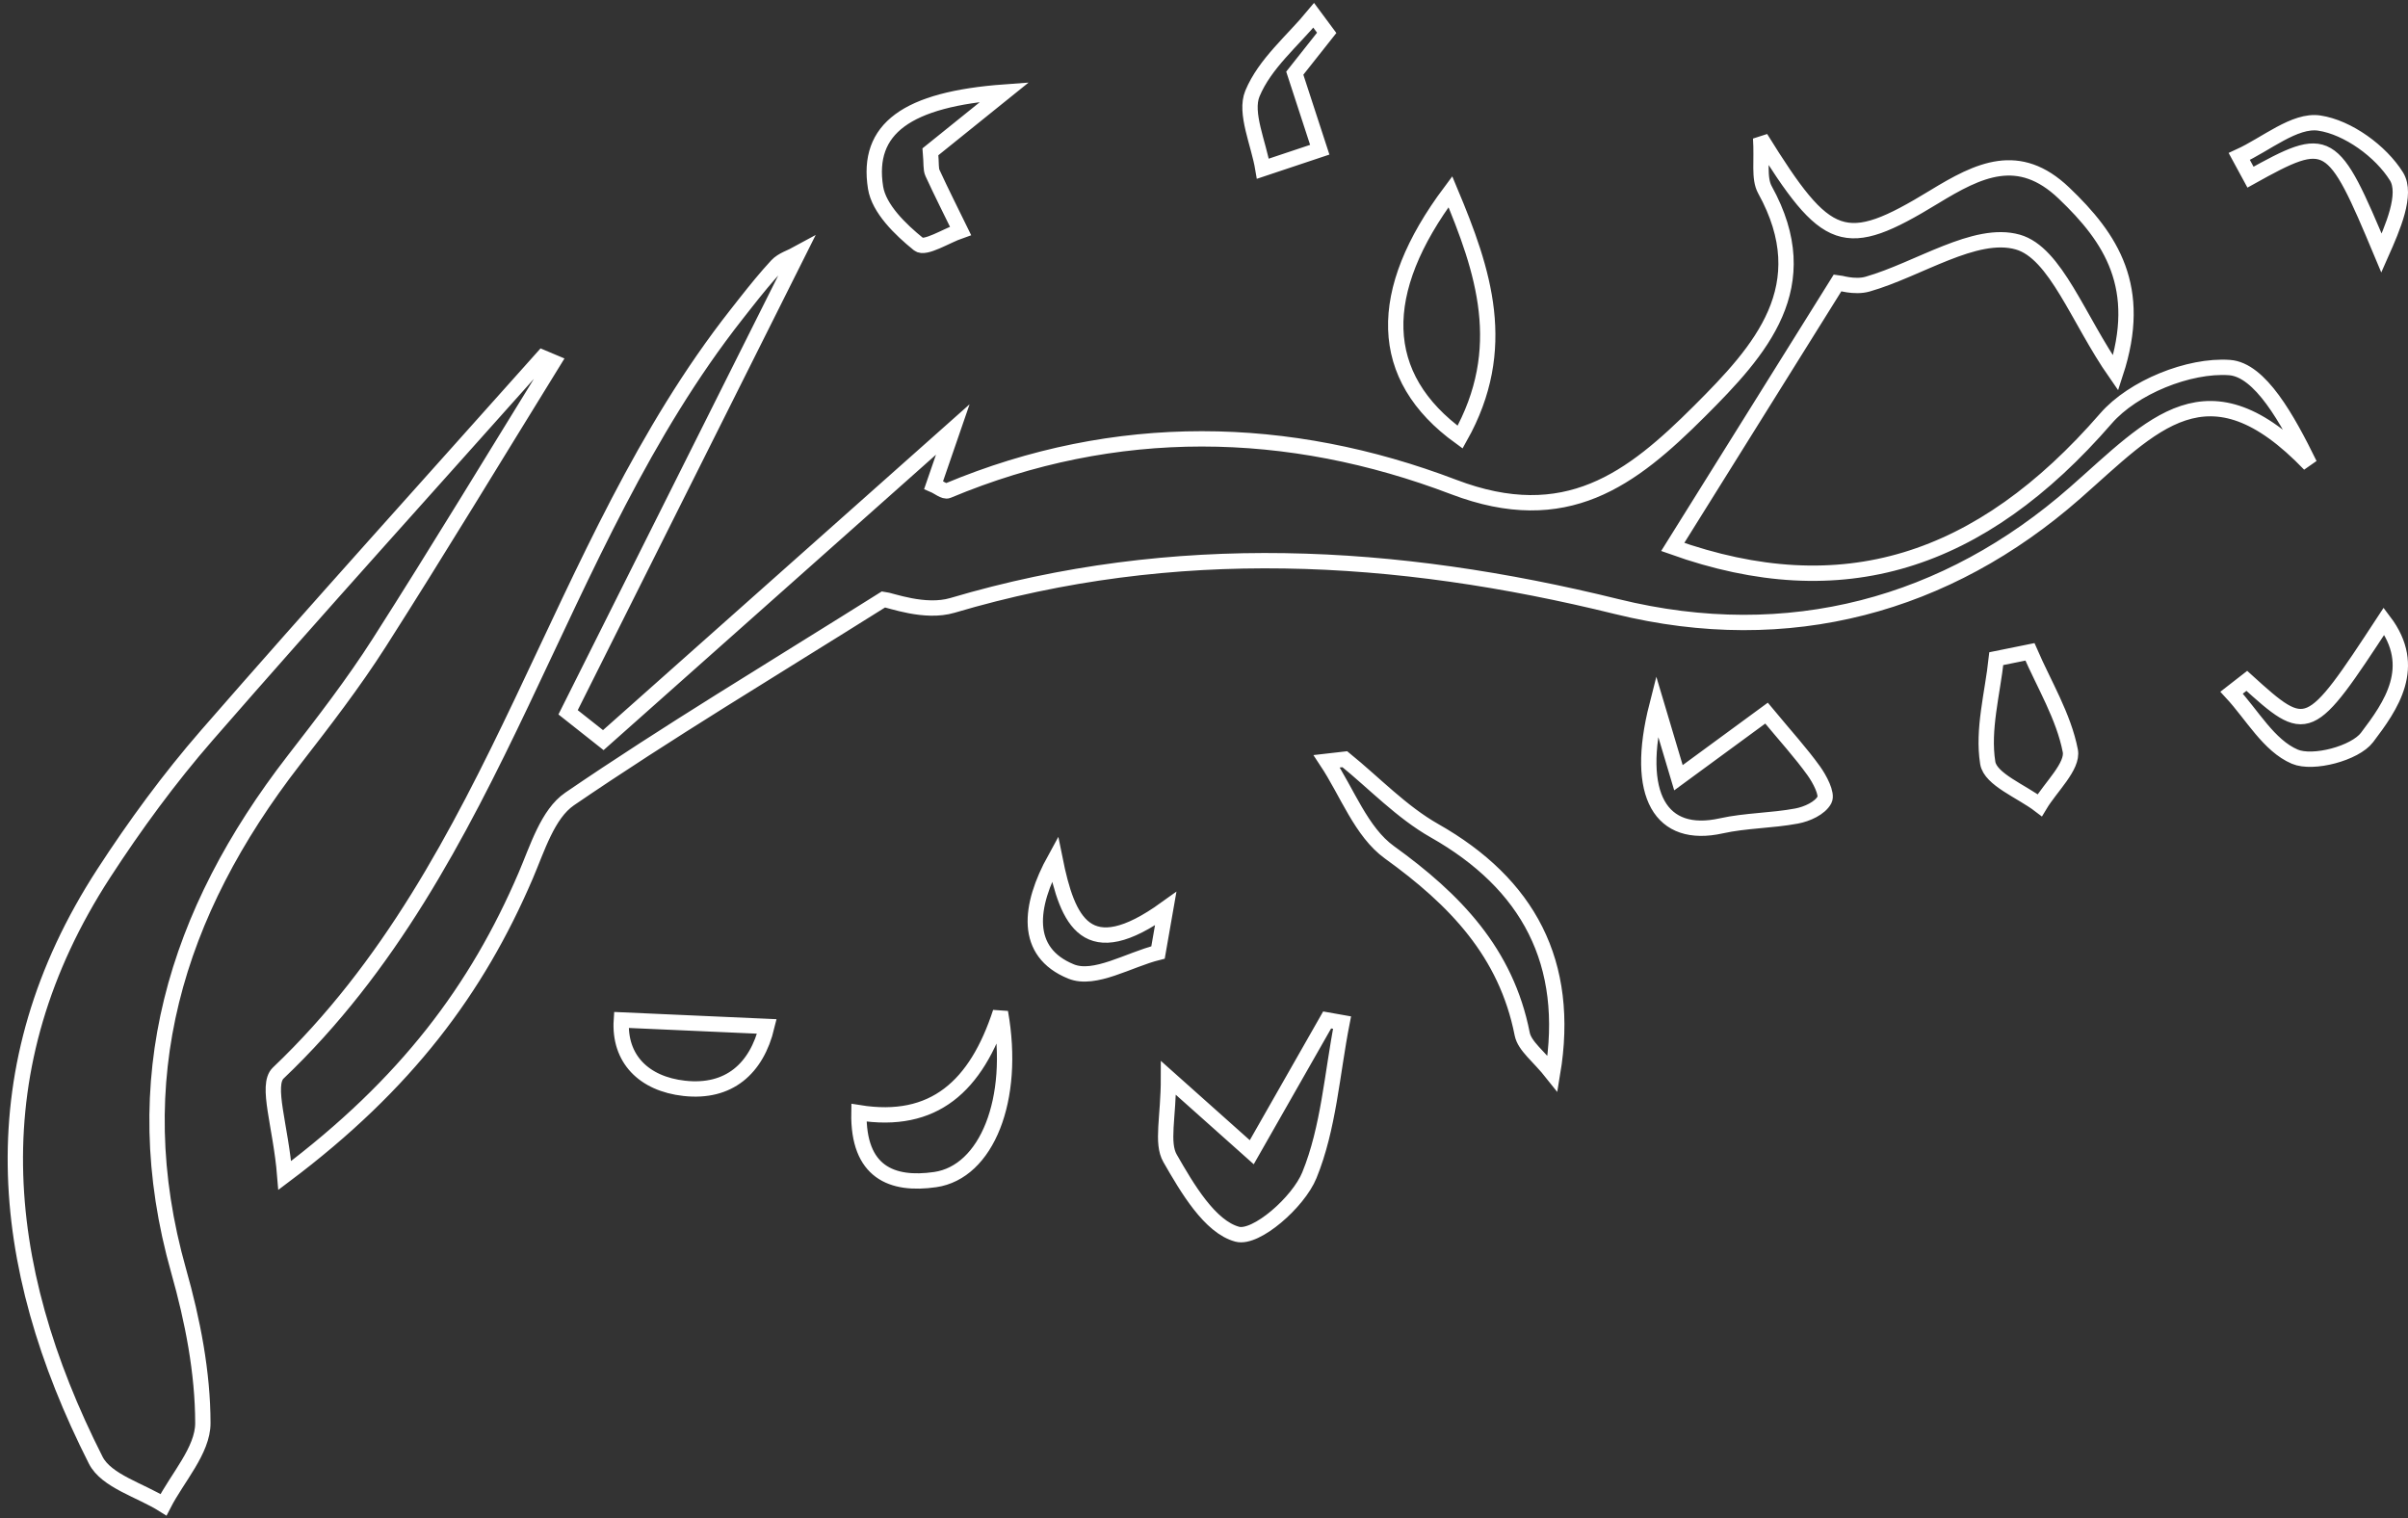 <?xml version="1.0" encoding="UTF-8"?>
<svg width="314px" height="198px" viewBox="0 0 314 198" version="1.1" xmlns="http://www.w3.org/2000/svg" xmlns:xlink="http://www.w3.org/1999/xlink">
    <rect x="0" y="0" width="314" height="198" fill="#333333" stroke="none"/>
    <!-- Generator: Sketch 58 (84663) - https://sketch.com -->
    <title>TechnoloigicalS</title>
    <desc>Created with Sketch.</desc>
    <g id="Page-1" stroke="none" stroke-width="1" fill="none" fill-rule="evenodd">
        <g id="Artboard" transform="translate(-991, -1652)" stroke="#FFFFFF" stroke-width="2">
            <g id="TechnologicalS" transform="translate(993, 1654)">
                <path d="M68.757,44.629 L70.142,45.212 C62.601,57.419 55.18,69.703 47.461,81.796 C44.064,87.117 40.178,92.14 36.307,97.138 C20.913,117.016 14.217,138.722 21.3,163.743 C23.119,170.171 24.449,176.963 24.452,183.586 C24.452,187.129 21.138,190.672 19.321,194.218 C16.302,192.317 11.863,191.136 10.48,188.403 C-2.472,162.831 -4.849,137.097 11.528,111.883 C15.606,105.603 20.079,99.5 24.991,93.858 C39.411,77.302 54.147,61.019 68.757,44.629 Z M171.057,131 L173,131.344 C171.692,138.027 171.258,145.087 168.74,151.248 C167.298,154.783 161.784,159.593 159.338,158.94 C155.765,157.987 152.809,152.938 150.573,149.039 C149.416,147.022 150.369,143.722 150.369,138.565 C154.574,142.315 157.008,144.487 161.228,148.249 C164.65,142.241 167.853,136.62 171.057,131 Z M128.453,130 C130.492,141.395 126.651,150.848 119.947,151.818 C114.281,152.639 109.868,150.844 110.003,143.094 C119.789,144.671 125.305,139.627 128.453,130 Z M227.585,16 C236.218,29.923 238.484,30.833 250.193,23.687 C256.059,20.108 261.248,17.563 267.133,23.175 C273.301,29.054 277.531,35.473 273.871,46.656 C268.967,39.623 266.069,30.966 261.11,29.562 C255.567,27.992 248.195,33.141 241.531,35.05 C239.811,35.541 237.752,34.851 237.645,34.844 C229.958,47.158 222.992,58.315 216.121,69.323 C238.189,77.193 256.216,71.462 272.62,52.561 C276.137,48.51 283.44,45.553 288.725,45.93 C292.715,46.212 296.268,52.614 299.177,58.553 C285.856,44.692 278.752,53.354 268.561,62.295 C251.914,76.901 231.264,82.626 208.825,77.098 C179.935,69.98 151.16,68.355 122.199,76.941 C118.582,78.013 114.124,76.256 113.217,76.156 C98.337,85.506 85.047,93.461 72.284,102.18 C69.412,104.141 68.068,108.643 66.543,112.198 C60.214,126.944 51.037,139.327 35.132,151.274 C34.614,144.853 32.635,139.488 34.281,137.923 C63.271,110.341 70.065,69.499 94.02,39.021 L95.3,37.393 C96.584,35.767 97.888,34.158 99.29,32.641 C100.005,31.867 101.192,31.531 102.031,31.068 C91.939,51.219 82.009,71.05 72.079,90.883 C73.609,92.092 75.141,93.302 76.67,94.512 C92.181,80.724 107.693,66.937 122.242,54.006 C121.871,55.083 120.819,58.133 119.748,61.238 C120.373,61.506 121.156,62.167 121.589,61.987 C143.517,52.81 166.025,53.299 187.55,61.501 C202.225,67.094 210.77,60.445 219.598,51.632 C227.583,43.665 235.114,35.354 228.148,22.748 C227.312,21.232 227.789,18.988 227.585,16 Z M79.024,131 C85.773,131.3 91.36,131.549 98,131.846 C96.668,137.358 93.043,140.562 87.231,139.918 C81.956,139.335 78.686,136.062 79.024,131 Z M173.364,97 C177.236,100.145 180.764,103.89 185.049,106.32 C197.24,113.233 202.871,123.519 200.448,138 C198.644,135.718 196.807,134.422 196.493,132.833 C194.401,122.204 187.73,115.306 179.184,109.144 C175.499,106.489 173.672,101.305 171,97.27 C171.787,97.18 172.576,97.089 173.364,97 Z M135.566,110 C137.219,118.21 139.706,123.905 150,116.504 C149.667,118.404 149.336,120.302 149.005,122.202 C145.181,123.155 140.74,125.935 137.663,124.68 C131.468,122.15 132.173,116.157 135.566,110 Z M214.06,90 C215.107,93.508 215.796,95.824 216.867,99.415 C221.197,96.238 225.015,93.439 228.352,90.992 C230.906,94.07 232.834,96.181 234.504,98.504 C235.287,99.591 236.31,101.531 235.911,102.294 C235.331,103.399 233.62,104.158 232.285,104.408 C229.032,105.02 225.664,104.979 222.439,105.692 C214.611,107.426 211.058,101.786 214.06,90 Z M262.701,83 C264.558,87.28 267.098,91.421 267.965,95.902 C268.354,97.92 265.412,100.614 263.983,103 C261.603,101.179 257.545,99.639 257.199,97.476 C256.501,93.125 257.824,88.438 258.315,83.888 L262.701,83 Z M308.871,79 C313.389,84.963 309.782,90.047 306.66,94.163 C305.096,96.226 299.62,97.687 297.236,96.667 C293.852,95.219 291.686,91.23 289,88.325 L290.981,86.783 C298.919,93.978 299.105,93.901 308.871,79 Z M187.128,23 C191.448,33.312 194.892,43.435 188.396,55 C177.471,47.105 177.376,36.045 187.128,23 Z M300.425,14.047 C304.15,14.599 308.458,17.727 310.498,21.006 C311.93,23.307 309.989,27.733 308.541,31 C302.141,15.702 301.68,15.422 291.461,21.101 C290.973,20.203 290.488,19.304 290,18.406 C293.495,16.811 297.232,13.572 300.425,14.047 Z M129,10 C125.008,13.216 121.971,15.664 119.328,17.792 C119.463,19.355 119.356,20.038 119.594,20.554 C120.762,23.094 122.023,25.589 123.251,28.102 C121.374,28.754 118.622,30.525 117.785,29.848 C115.416,27.934 112.608,25.219 112.171,22.461 C110.952,14.776 116.227,10.934 129,10 Z M169.305,0 C169.87,0.761 170.435,1.522 171,2.284 C169.215,4.538 167.43,6.791 166.838,7.541 C168.256,11.887 169.174,14.705 170.094,17.523 C167.623,18.349 165.15,19.176 162.677,20 C162.122,16.683 160.267,12.725 161.315,10.199 C162.938,6.287 166.542,3.35 169.305,0 Z" id="TechnoloigicalS"></path>
            </g>
        </g>
    </g>
</svg>